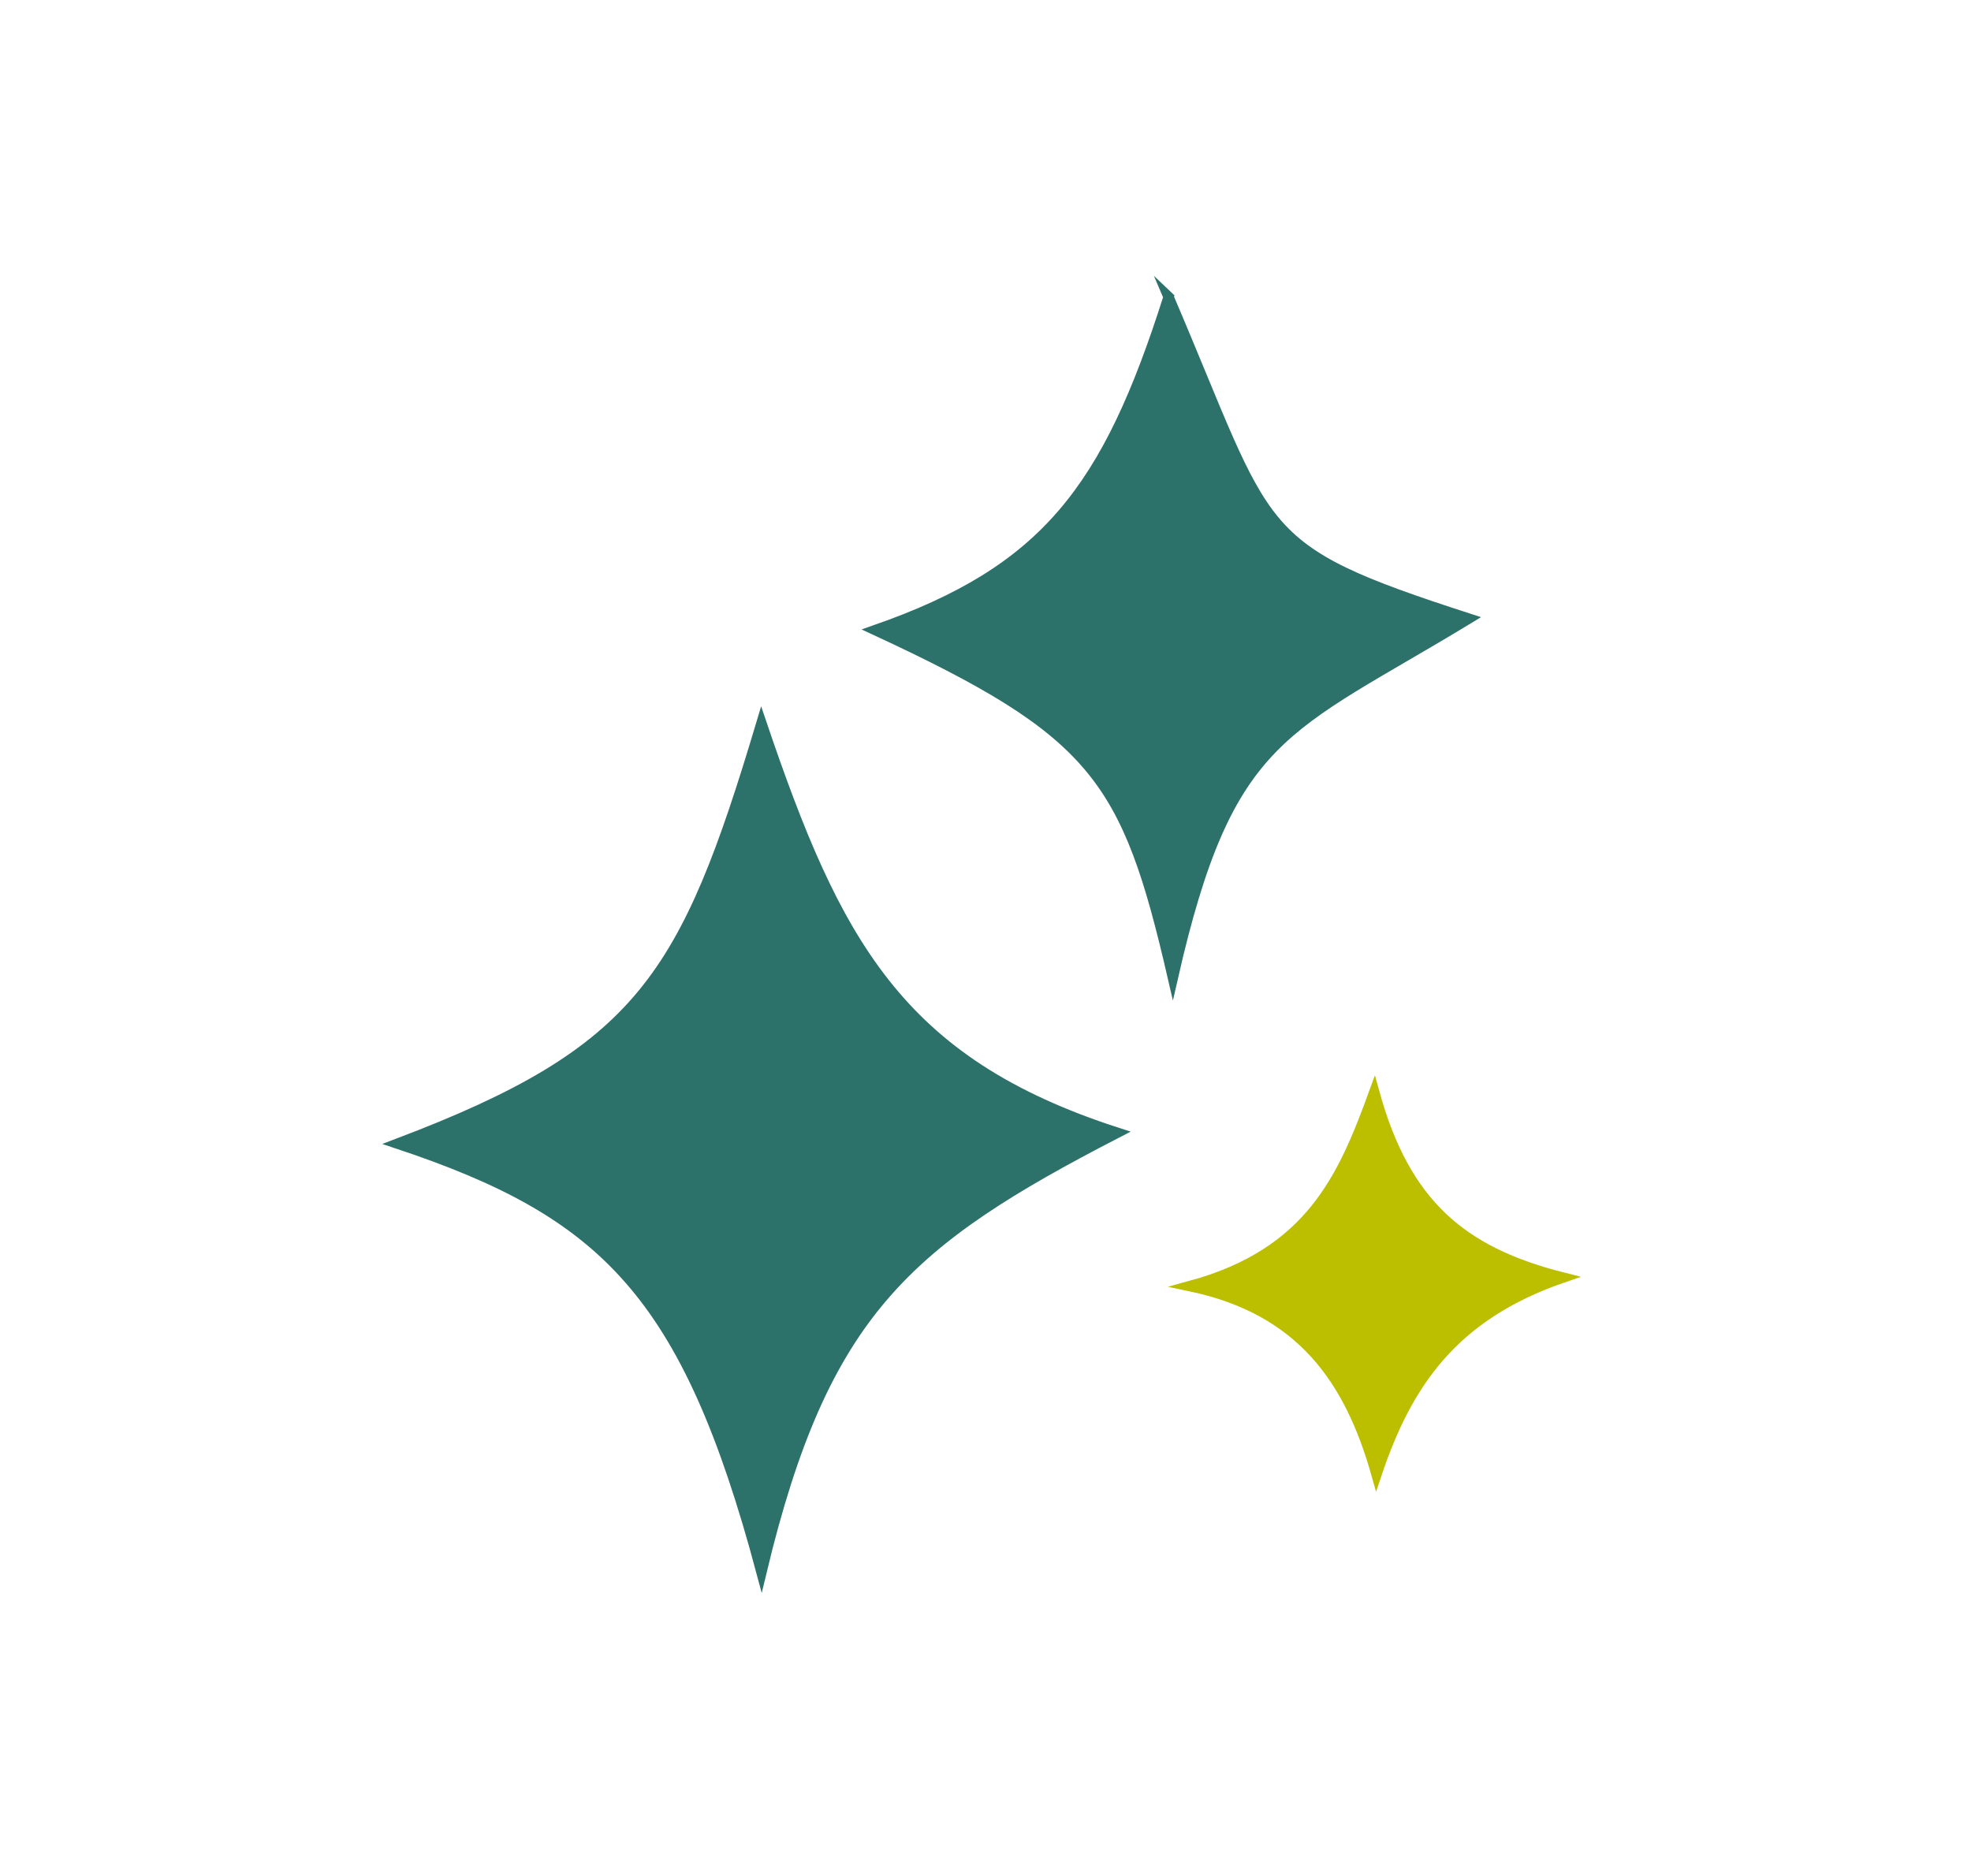 <?xml version="1.0" encoding="UTF-8"?><svg id="Layer_1" xmlns="http://www.w3.org/2000/svg" viewBox="0 0 166 158"><path d="M64.13,60.93c6.25,18.44,11.51,28.53,29.97,34.49-17.77,9.18-24.72,15.12-29.97,37-6.3-23.56-13.26-30.28-30.64-36.08,20.52-7.78,24.22-13.96,30.64-35.41h0Z" style="fill:#2d726a; stroke:#2d726a; stroke-miterlimit:10; stroke-width:.87px;"/><path d="M100.22,108.34c10.17-2.77,12.9-9.14,15.52-16.33,2.58,9.37,7.33,13.45,15.89,15.61-9.25,3.19-13.13,8.9-15.7,16.57-2.24-7.93-6.29-13.87-15.71-15.85h0Z" style="fill:#bcbe00; stroke:#bcbe00; stroke-miterlimit:10; stroke-width:.87px;"/><path d="M98.41,25c8.68,20.29,6.83,21.13,25.29,27.11-15.52,9.43-20.21,9.55-24.92,30.23-3.88-16.83-6.49-20.64-25.06-29.26,14.33-5.01,19.54-11.8,24.7-28.07h0Z" style="fill:#2d726a; stroke:#2d726a; stroke-miterlimit:10; stroke-width:.87px;"/></svg>